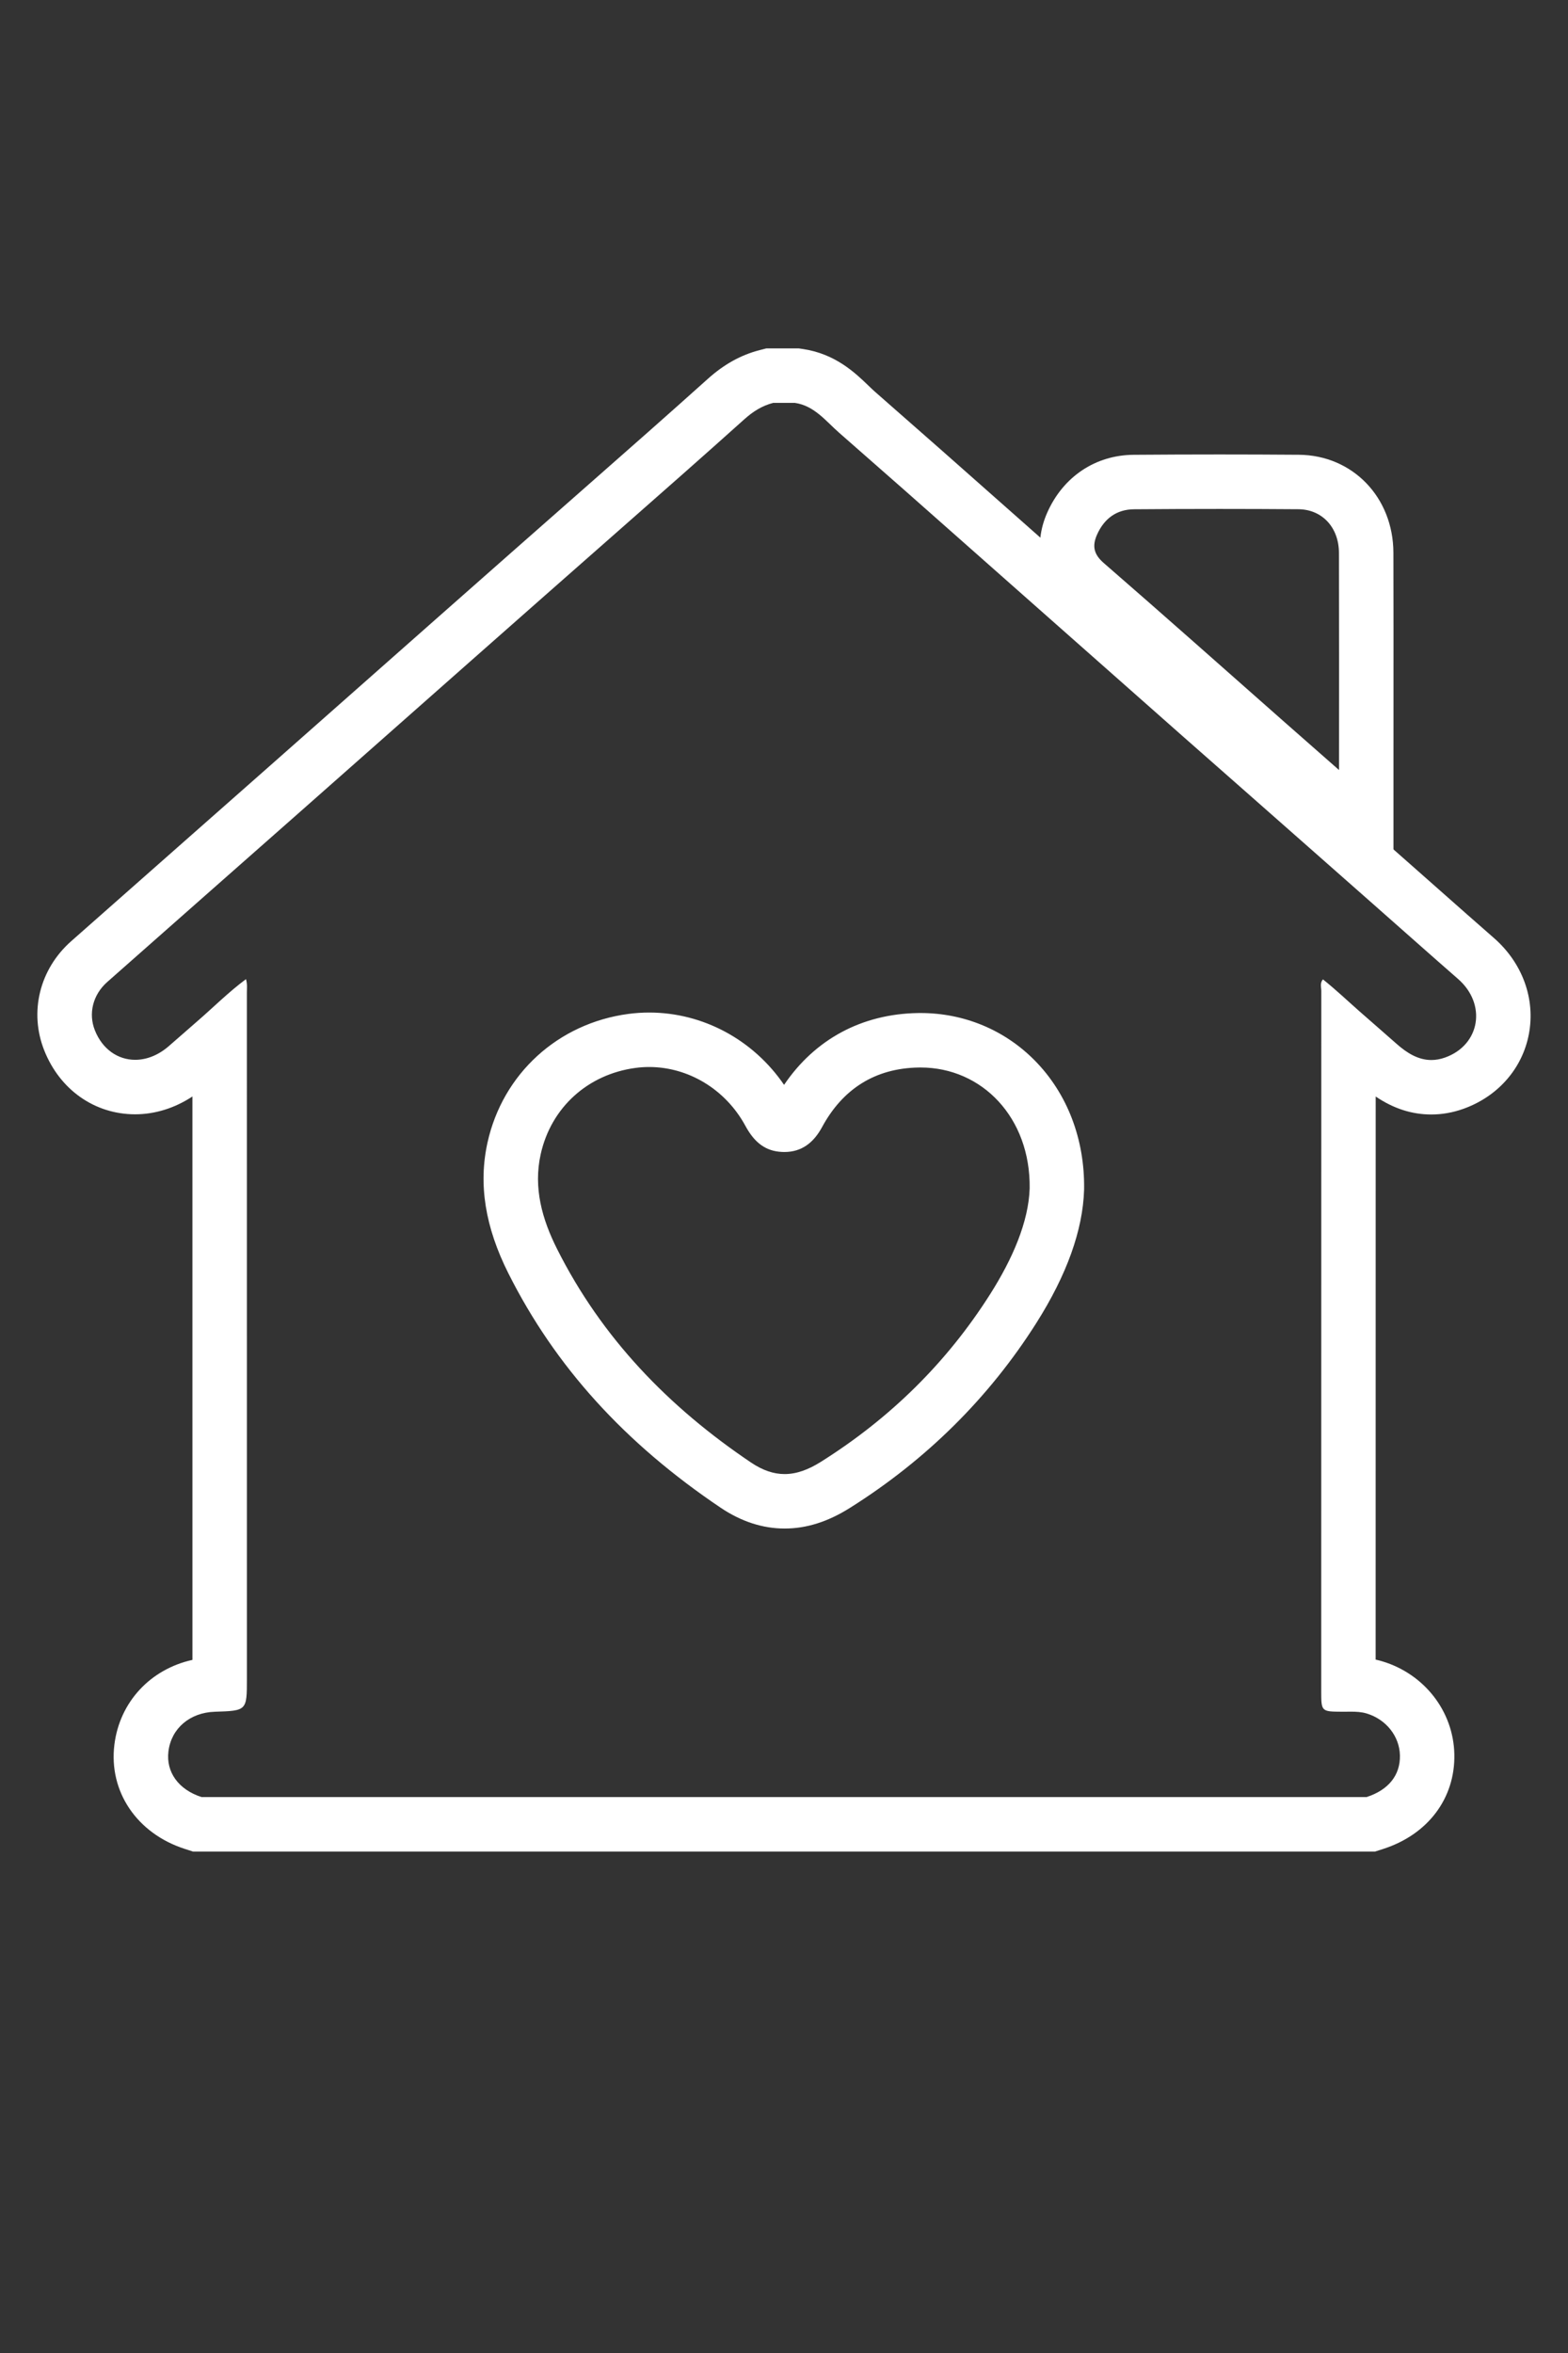 <?xml version="1.0" encoding="utf-8"?>
<!-- Generator: Adobe Illustrator 16.0.0, SVG Export Plug-In . SVG Version: 6.00 Build 0)  -->
<!DOCTYPE svg PUBLIC "-//W3C//DTD SVG 1.1//EN" "http://www.w3.org/Graphics/SVG/1.1/DTD/svg11.dtd">
<svg version="1.1" id="Capa_1" xmlns="http://www.w3.org/2000/svg" xmlns:xlink="http://www.w3.org/1999/xlink" x="0px" y="0px"
	 width="432px" height="648px" viewBox="0 0 432 648" enable-background="new 0 0 432 648" xml:space="preserve">
<rect x="0" y="0" width="432" height="648" fill="#333333" stroke="none"/>
<g>
	<path fill="#FFFFFF" d="M219.012,110.953c5.361,0.79,8.49,4.997,12.166,8.213c12.121,10.608,24.207,21.258,36.258,31.947
		c13.92,12.347,27.9,24.625,41.822,36.97c11.117,9.86,22.273,19.679,33.434,29.493c11.91,10.474,23.787,20.985,35.693,31.464
		c7.779,6.848,15.514,13.748,23.326,20.562c7.939,6.927,6.119,18.176-3.58,21.636c-1.323,0.472-2.58,0.684-3.783,0.684
		c-3.592,0-6.688-1.896-9.549-4.43c-3.367-2.98-6.771-5.916-10.146-8.885c-3.367-2.964-6.617-6.063-10.172-8.89
		c-0.891,1.015-0.451,2.179-0.451,3.227c-0.023,64.234-0.023,128.47-0.021,192.704c0,5.732,0.006,5.72,5.84,5.754
		c0.084,0.001,0.166,0.001,0.25,0.001c0.696,0,1.395-0.016,2.092-0.016c1.465,0,2.927,0.069,4.361,0.505
		c5.338,1.617,9.029,6.269,9.143,11.529c0.115,5.458-3.152,9.536-9.201,11.483c-106.986,0-213.973,0-320.959,0
		c-6.344-2.043-9.84-6.87-9.128-12.602c0.784-6.309,5.899-10.673,12.768-10.894c8.847-0.284,8.847-0.284,8.847-9.132
		c0-62.978,0-125.955-0.008-188.933c0-1.111,0.167-2.236-0.239-3.695c-4.862,3.612-9.026,7.81-13.479,11.65
		c-2.645,2.282-5.25,4.626-7.901,6.897c-2.905,2.488-6.114,3.673-9.15,3.673c-4.72,0-9.023-2.864-11.115-8.146
		c-1.813-4.575-0.574-9.755,3.413-13.28C47.033,254.979,64.562,239.55,82.07,224.1c15.823-13.962,31.627-27.946,47.446-41.913
		c13.852-12.231,27.715-24.451,41.593-36.653c11.345-9.976,22.694-19.95,33.934-30.043c2.398-2.153,4.901-3.747,7.97-4.538
		C215.013,110.953,217.012,110.953,219.012,110.953 M220.111,95.953h-1.1h-5.999h-1.902l-1.841,0.475
		c-5.143,1.325-9.803,3.91-14.249,7.902c-10.938,9.822-22.193,19.719-33.078,29.29l-0.739,0.65
		c-13.099,11.517-26.711,23.513-41.616,36.673c-6.993,6.174-13.983,12.352-20.974,18.53c-8.821,7.796-17.642,15.591-26.469,23.38
		c-6.389,5.638-12.78,11.272-19.171,16.907c-11.128,9.811-22.256,19.622-33.371,29.448c-8.694,7.686-11.608,19.479-7.422,30.042
		c4.304,10.868,13.907,17.621,25.06,17.621c5.48,0,10.961-1.723,15.773-4.911c0.005,51.723,0.005,103.439,0.005,155.161
		c-11.502,2.531-20.03,11.513-21.5,23.333c-1.607,12.927,6.195,24.473,19.415,28.73l2.242,0.722h2.356h320.959h2.355l2.242-0.722
		c12.348-3.975,19.857-13.969,19.6-26.081c-0.254-11.784-8.206-22.057-19.789-25.565c-0.643-0.195-1.275-0.357-1.893-0.493
		c-0.002-49.814-0.002-102.152,0.012-155.071c4.914,3.324,9.967,4.949,15.328,4.949c2.96,0,5.928-0.523,8.822-1.556
		c9.506-3.391,16.254-11.081,18.053-20.572c1.842-9.711-1.767-19.617-9.65-26.496c-4.854-4.233-9.777-8.589-14.539-12.801
		c-2.91-2.575-5.821-5.149-8.738-7.717c-5.466-4.811-10.926-9.629-16.387-14.447c-6.434-5.677-12.868-11.354-19.312-17.021
		c-10.737-9.443-22.159-19.495-33.387-29.452c-6.878-6.099-13.771-12.182-20.661-18.264c-6.943-6.127-14.122-12.463-21.16-18.706
		c-12.192-10.814-24.416-21.584-36.332-32.013c-0.518-0.453-1.133-1.046-1.785-1.674c-3.625-3.492-9.102-8.769-18.072-10.091
		L220.111,95.953L220.111,95.953z"/>
</g>
<g>
	<path fill="#FFFFFF" d="M335.996,140.156c7.245,0,14.489,0.027,21.734,0.083c6.57,0.05,11.146,5.061,11.164,12.005
		c0.053,19.599,0.018,39.198,0.018,59.813c-5.439-4.781-10.271-9.015-15.09-13.264c-16.568-14.609-33.074-29.29-49.756-43.768
		c-2.791-2.423-3.174-4.749-1.818-7.799c1.959-4.401,5.375-6.939,10.168-6.976C320.274,140.188,328.136,140.156,335.996,140.156
		 M335.996,125.156c-7.765,0-15.737,0.032-23.697,0.093c-10.485,0.081-19.365,6.016-23.754,15.876
		c-4.076,9.167-1.949,18.595,5.689,25.226c12.242,10.625,24.616,21.562,36.583,32.138c4.36,3.853,8.72,7.706,13.084,11.554
		c3.257,2.872,6.521,5.737,9.972,8.769l5.138,4.512l24.901,21.885v-33.152c0-5.923,0.004-11.762,0.006-17.541
		c0.008-14.565,0.014-28.322-0.023-42.311c-0.041-15.259-11.239-26.852-26.05-26.965
		C350.673,125.184,343.321,125.156,335.996,125.156L335.996,125.156z"/>
</g>
<g>
	<path fill="#FFFFFF" d="M178.85,293.847c10.739,0,21.009,6.084,26.495,16.175c2.102,3.867,4.814,6.7,9.336,7.156
		c0.493,0.05,0.972,0.074,1.438,0.074c4.717,0,8.021-2.52,10.368-6.856c5.709-10.541,14.635-16.211,26.617-16.41
		c0.174-0.003,0.35-0.004,0.521-0.004c16.979-0.001,30.31,13.839,30.059,33.259c-0.287,9.291-4.775,19.52-10.832,29.08
		c-12.006,18.953-27.643,34.278-46.666,46.242c-3.455,2.174-6.716,3.385-10.014,3.385c-2.988,0-6.007-0.993-9.233-3.163
		c-22.69-15.263-41.137-34.29-53.478-58.862c-4.095-8.152-6.542-16.791-4.504-26.019c2.856-12.936,13.035-22.074,26.176-23.812
		C176.373,293.927,177.615,293.847,178.85,293.847 M178.849,278.847c-1.895,0-3.807,0.126-5.684,0.374
		c-19.416,2.568-34.667,16.482-38.855,35.448c-2.533,11.472-0.654,23.243,5.747,35.985c12.871,25.627,32.01,46.751,58.51,64.576
		c5.641,3.794,11.564,5.717,17.605,5.717c6.027,0,11.915-1.86,18-5.688c21.067-13.249,38.345-30.379,51.352-50.913
		c8.386-13.236,12.811-25.565,13.153-36.644l0.005-0.135l0.002-0.135c0.177-13.755-4.652-26.322-13.6-35.385
		c-8.318-8.427-19.49-13.067-31.456-13.067c-0.258,0-0.517,0.002-0.773,0.006c-15.437,0.257-28.339,7.231-36.835,19.775
		C207.549,286.37,193.697,278.847,178.849,278.847L178.849,278.847z"/>
</g>
</svg>
